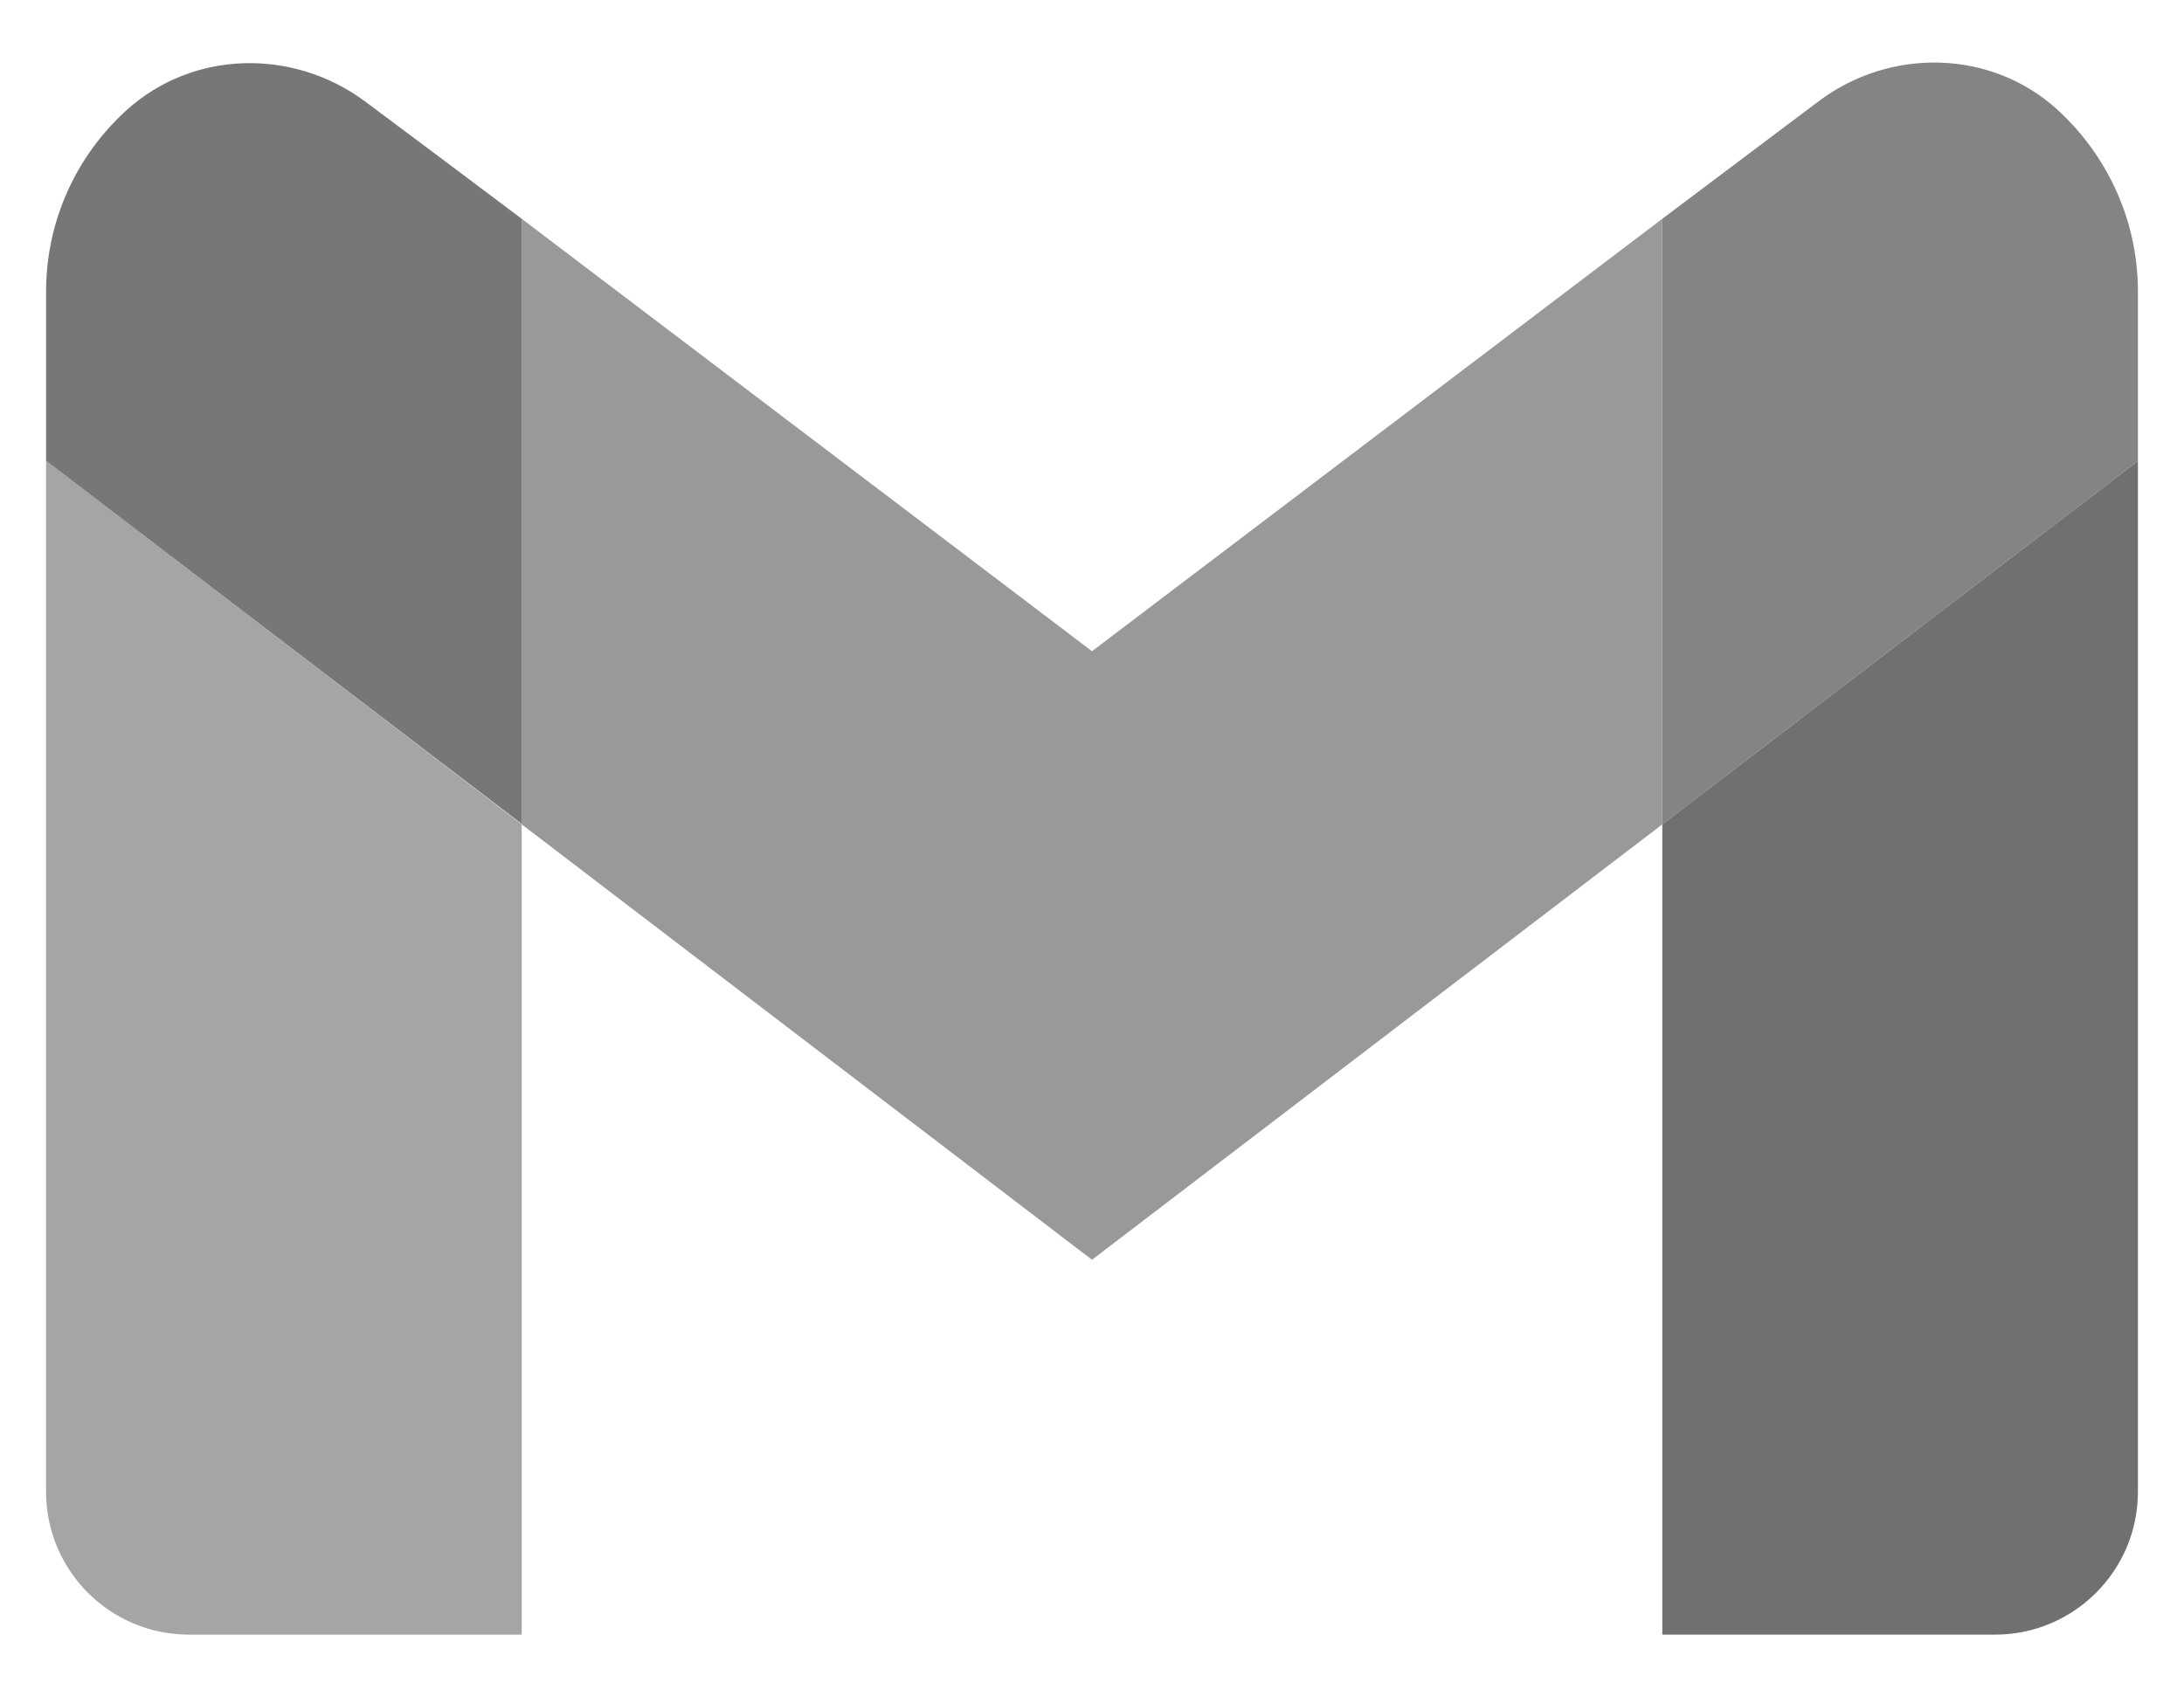 <?xml version="1.0" encoding="utf-8"?>
<!-- Generator: Adobe Illustrator 24.3.0, SVG Export Plug-In . SVG Version: 6.00 Build 0)  -->
<svg version="1.1" id="Capa_1" xmlns="http://www.w3.org/2000/svg" xmlns:xlink="http://www.w3.org/1999/xlink" x="0px" y="0px"
	 viewBox="0 0 512 398" style="enable-background:new 0 0 512 398;" xml:space="preserve">
<style type="text/css">
	.st0{fill:#848484;}
	.st1{fill:#707070;}
	.st2{fill:#999999;}
	.st3{fill:#777777;}
	.st4{fill:#A5A5A5;}
</style>
<path class="st0" d="M501.2,68.4v39.7l-111.5,85.2V51.3c10.6-8,25.3-19,36.7-27.6c16.8-12.6,40.4-12.1,55.9,2
	C493.9,36.3,501.2,51.5,501.2,68.4z"/>
<path class="st1" d="M501.2,108.1v241.7c0,18.5-15,33.5-33.5,33.5h-78v-190L501.2,108.1z"/>
<polygon class="st2" points="389.7,51.3 389.7,193.3 256,295.4 122.3,193.3 122.3,51.3 256,152.7 "/>
<path class="st3" d="M122.3,51.3v141.9L10.8,108.1V68.4c0-16.9,7.3-32.1,18.9-42.6c15.6-14.1,39.1-14.5,55.9-2
	C97,32.3,111.7,43.3,122.3,51.3z"/>
<path class="st4" d="M122.3,193.3v190h-78c-18.5,0-33.5-15-33.5-33.5V108L122.3,193.3z"/>
</svg>
